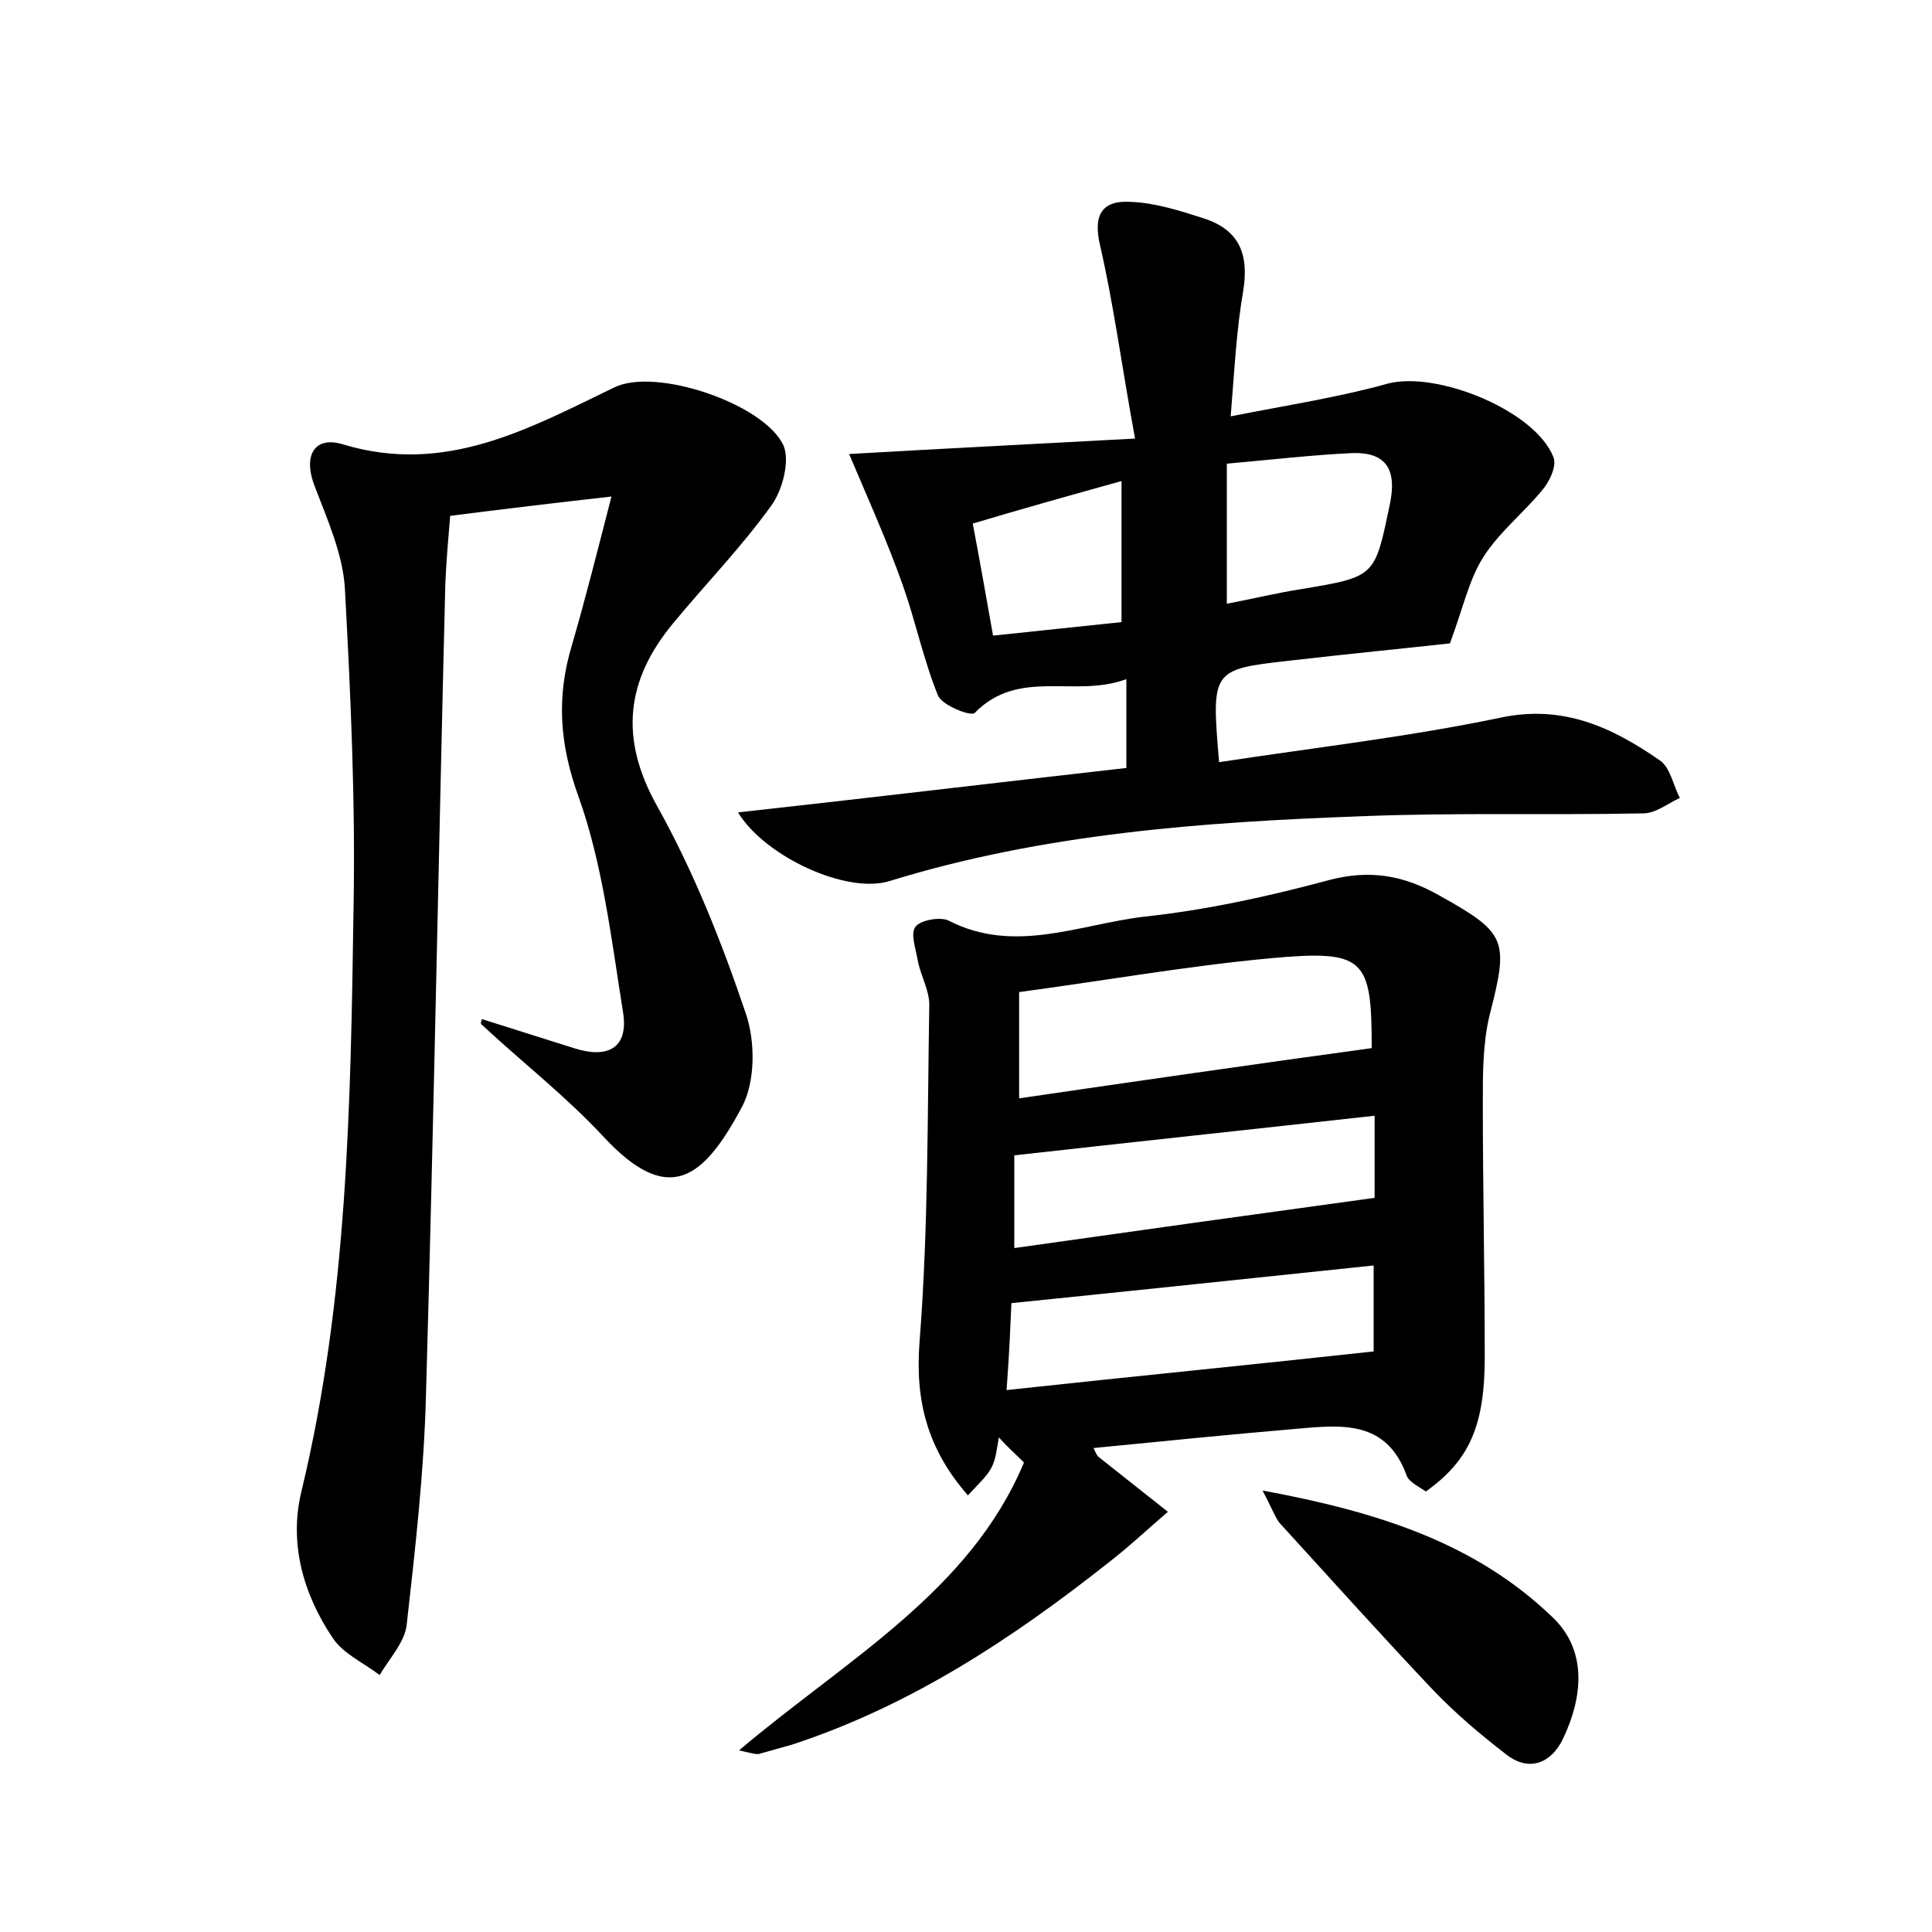 <?xml version="1.0" encoding="utf-8"?>
<!-- Generator: Adobe Illustrator 22.0.0, SVG Export Plug-In . SVG Version: 6.00 Build 0)  -->
<svg version="1.1" id="图层_1" xmlns="http://www.w3.org/2000/svg" xmlns:xlink="http://www.w3.org/1999/xlink" x="0px" y="0px"
	 viewBox="0 0 200 200" style="enable-background:new 0 0 200 200;" xml:space="preserve">
<style type="text/css">
	.st0{fill:#FFFFFF;}
</style>
<g>
	
	<path d="M76.5,181.2c11.1-9.4,23.9-16.4,29.5-29.8c-0.9-0.9-1.8-1.7-2.6-2.6c-0.2,1.1-0.3,2.3-0.8,3.2c-0.5,0.9-1.4,1.7-2.4,2.8
		c-4.2-4.8-5.5-9.8-5-16c0.9-11.6,0.8-23.2,1-34.8c0-1.5-0.9-3-1.2-4.6c-0.2-1.2-0.8-2.8-0.2-3.5c0.6-0.7,2.6-1,3.4-0.6
		c6.8,3.5,13.5,0.4,20.2-0.4c6.5-0.7,12.9-2.1,19.2-3.8c4.2-1.1,7.7-0.5,11.4,1.6c7,3.9,7.2,4.6,5.2,12.4c-0.7,2.9-0.7,6-0.7,9
		c0,8.8,0.2,17.6,0.2,26.4c0,7.1-1.6,10.7-6.1,13.9c-0.7-0.5-1.8-1-2-1.7c-2.1-5.7-6.7-5.2-11.3-4.8c-7,0.6-14,1.3-21.1,2
		c0.2,0.4,0.3,0.7,0.5,0.9c2.4,1.9,4.8,3.8,7.2,5.7c-2.1,1.8-4,3.6-6.2,5.3c-10,7.9-20.5,14.8-32.7,18.8c-1.1,0.3-2.1,0.6-3.2,0.9
		C78.4,181.7,77.9,181.5,76.5,181.2z M142,108.5c0-9.3-0.7-10.2-10.5-9.3c-8.6,0.8-17.1,2.3-26,3.5c0,3.5,0,7.1,0,11
		C117.8,111.9,129.6,110.2,142,108.5z M105,129.2c12.7-1.8,24.9-3.5,37.3-5.2c0-2.2,0-5.1,0-8.5c-12.6,1.4-24.8,2.7-37.3,4.1
		C105,122.1,105,125.2,105,129.2z M104.2,143.9c12.9-1.4,25.2-2.6,38-4c0-2.5,0-5.5,0-8.9c-12.4,1.3-24.7,2.6-37.5,3.9
		C104.6,137,104.5,140,104.2,143.9z"/>
	<path d="M49.9,105.5c3.2,1,6.3,2,9.5,3c3.4,1.1,5.7,0.1,5.1-3.7c-1.2-7.5-2.1-15.3-4.6-22.3c-2-5.5-2.3-10.4-0.7-15.7
		c1.4-4.8,2.6-9.6,4.1-15.4c-6.2,0.7-11.2,1.3-16.7,2c-0.2,2.4-0.4,4.7-0.5,7c-0.7,28-1.2,55.9-2,83.9c-0.2,8-1.1,15.9-2,23.9
		c-0.2,1.8-1.8,3.5-2.8,5.2c-1.7-1.3-3.8-2.2-4.9-3.9c-3-4.5-4.5-9.7-3.2-15.1c4.8-19.9,5.1-40.2,5.4-60.5c0.2-11-0.3-22-0.9-33
		c-0.2-3.5-1.8-7.1-3.1-10.5c-1.3-3.3,0-5.3,2.9-4.4c10.6,3.2,19.2-1.6,28.1-5.9c4.3-2.1,15.5,1.7,17.5,6c0.7,1.6-0.1,4.7-1.3,6.3
		c-3.1,4.3-6.8,8.1-10.1,12.1c-4.9,5.9-5.6,11.9-1.7,18.9c3.8,6.8,6.7,14.1,9.2,21.5c1,2.9,1,7.1-0.4,9.7c-4,7.5-7.6,10.3-14.3,3.1
		c-3.9-4.2-8.4-7.7-12.6-11.6C49.7,106,49.8,105.7,49.9,105.5z"/>
	<path d="M87.9,47c8.6-0.5,18.4-1,29.6-1.6c-1.4-7.6-2.2-13.8-3.6-19.9c-0.8-3.3,0.2-4.8,3.2-4.6c2.5,0.1,5,0.9,7.5,1.7
		c3.7,1.2,4.7,3.7,4.1,7.5c-0.7,4-0.9,8.1-1.3,13c6.1-1.2,11.3-2,16.3-3.4c5.1-1.3,15.2,2.8,17.1,7.6c0.4,0.9-0.4,2.6-1.2,3.5
		c-1.9,2.3-4.4,4.3-6,6.8c-1.5,2.3-2.1,5.2-3.5,9c-4.5,0.5-10.6,1.1-16.7,1.8c-8,0.9-8,1-7.2,10.5c9.8-1.5,19.5-2.6,29.1-4.6
		c6.5-1.4,11.6,1,16.5,4.4c1.1,0.7,1.4,2.6,2.1,3.9c-1.3,0.6-2.5,1.6-3.8,1.6c-9.7,0.2-19.5-0.1-29.2,0.3
		c-16.5,0.6-32.9,1.8-48.8,6.7c-4.4,1.4-12.9-2.5-15.7-7.1c13.6-1.5,26.9-3.1,40.2-4.6c0-3.3,0-5.8,0-9.2c-5.3,2-11.1-1.2-15.7,3.5
		c-0.4,0.4-3.4-0.8-3.8-1.8c-1.5-3.7-2.3-7.6-3.6-11.3C91.8,55.9,89.8,51.5,87.9,47z M127,62.5c2.6-0.5,5.1-1.1,7.6-1.5
		c7.9-1.3,7.7-1.3,9.3-8.9c0.7-3.5-0.4-5.3-3.9-5.2c-4.2,0.2-8.5,0.7-13,1.1C127,53.1,127,57.6,127,62.5z M116.1,64.4
		c0-5,0-9.5,0-14.6c-5.4,1.5-10.4,2.9-15.4,4.4c0.8,4.2,1.4,7.7,2.1,11.6C107.4,65.3,111.5,64.9,116.1,64.4z"/>
	<path d="M130.7,154.3c11.9,2.2,22,5.4,30,13.1c3.6,3.4,3.2,8.2,1.1,12.6c-1.2,2.5-3.5,3.5-5.9,1.6c-2.6-2-5.2-4.2-7.5-6.6
		c-5.4-5.7-10.6-11.5-15.9-17.3C132,157.1,131.8,156.4,130.7,154.3z"/>
	
	
	
	
	
</g>
</svg>
